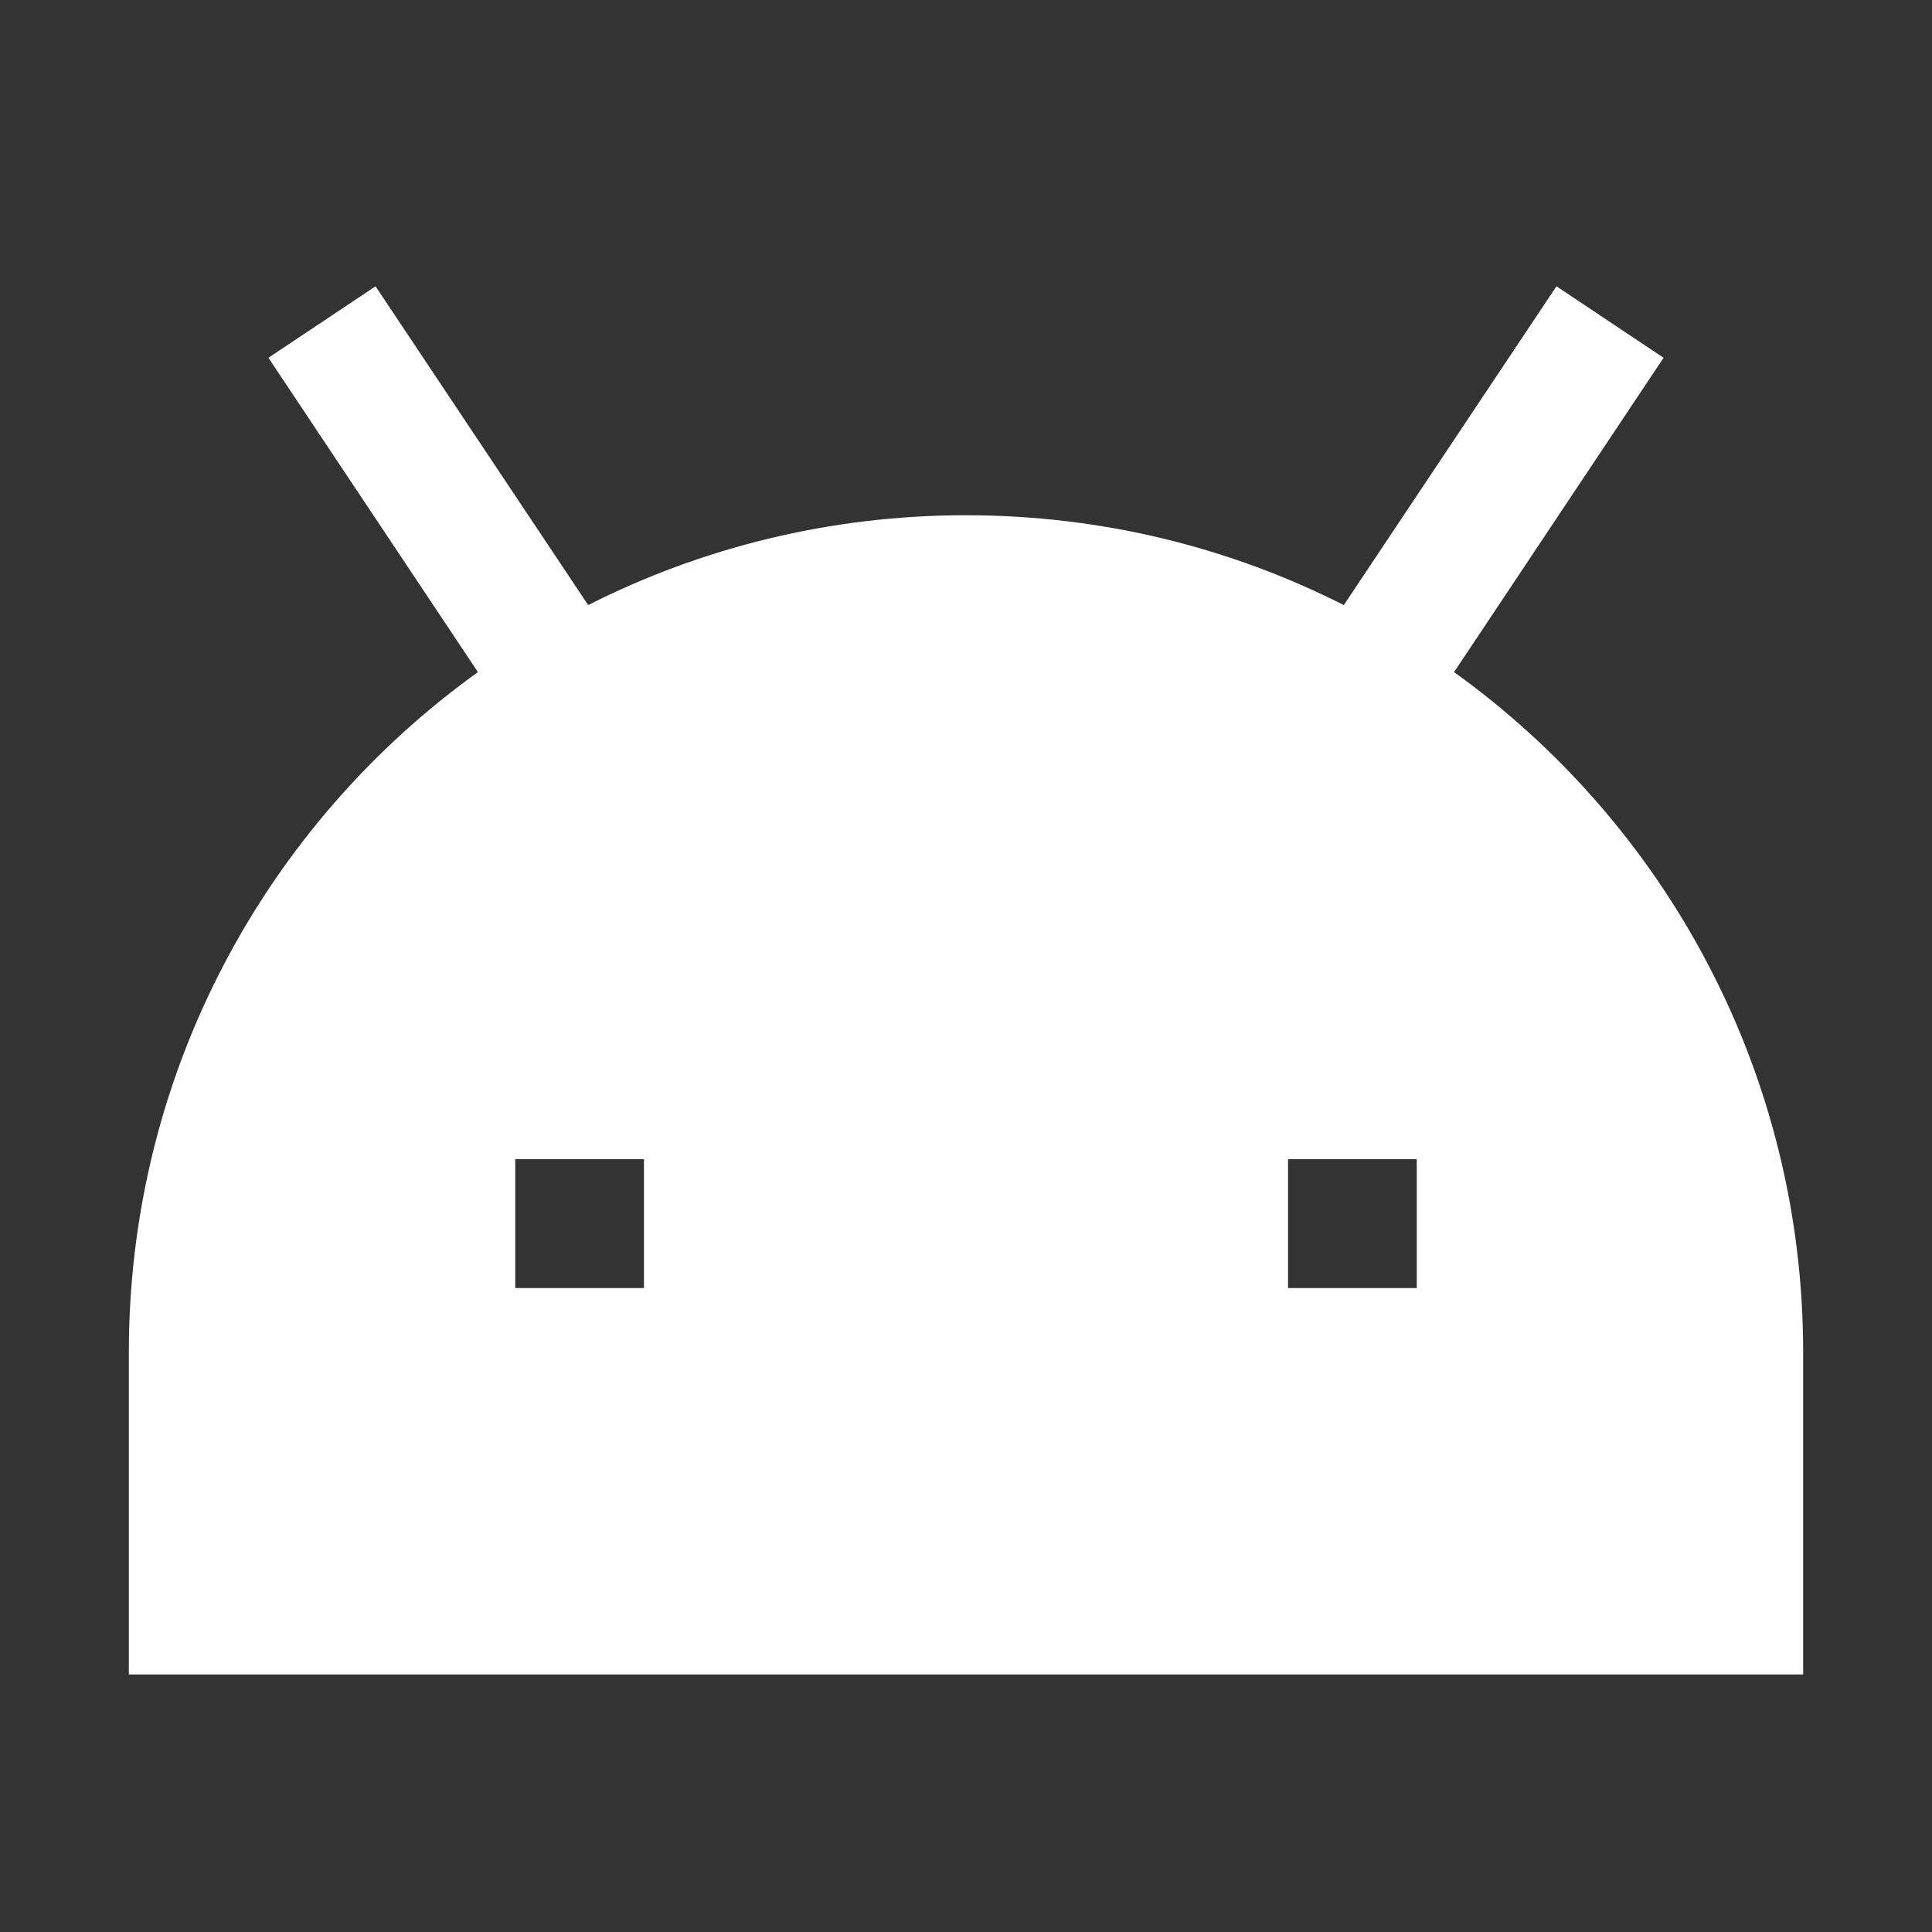 <svg width="16" height="16" viewBox="0 0 16 16" fill="none" xmlns="http://www.w3.org/2000/svg">
<rect x="0" y="0" width="16" height="16" fill="#333333" stroke="none"/>
<path fill-rule="evenodd" clip-rule="evenodd" d="M8 4.267C6.874 4.267 5.811 4.535 4.871 5.011L3.11 2.371L2.223 2.963L3.958 5.566C2.207 6.824 1.067 8.879 1.067 11.2V13.867H14.933V11.2C14.933 8.879 13.793 6.824 12.042 5.566L13.777 2.963L12.89 2.371L11.129 5.011C10.189 4.535 9.126 4.267 8 4.267ZM5.333 10.667H4.267V9.6H5.333V10.667ZM10.667 10.667H11.733V9.6H10.667V10.667Z" fill="white"/>
</svg>
